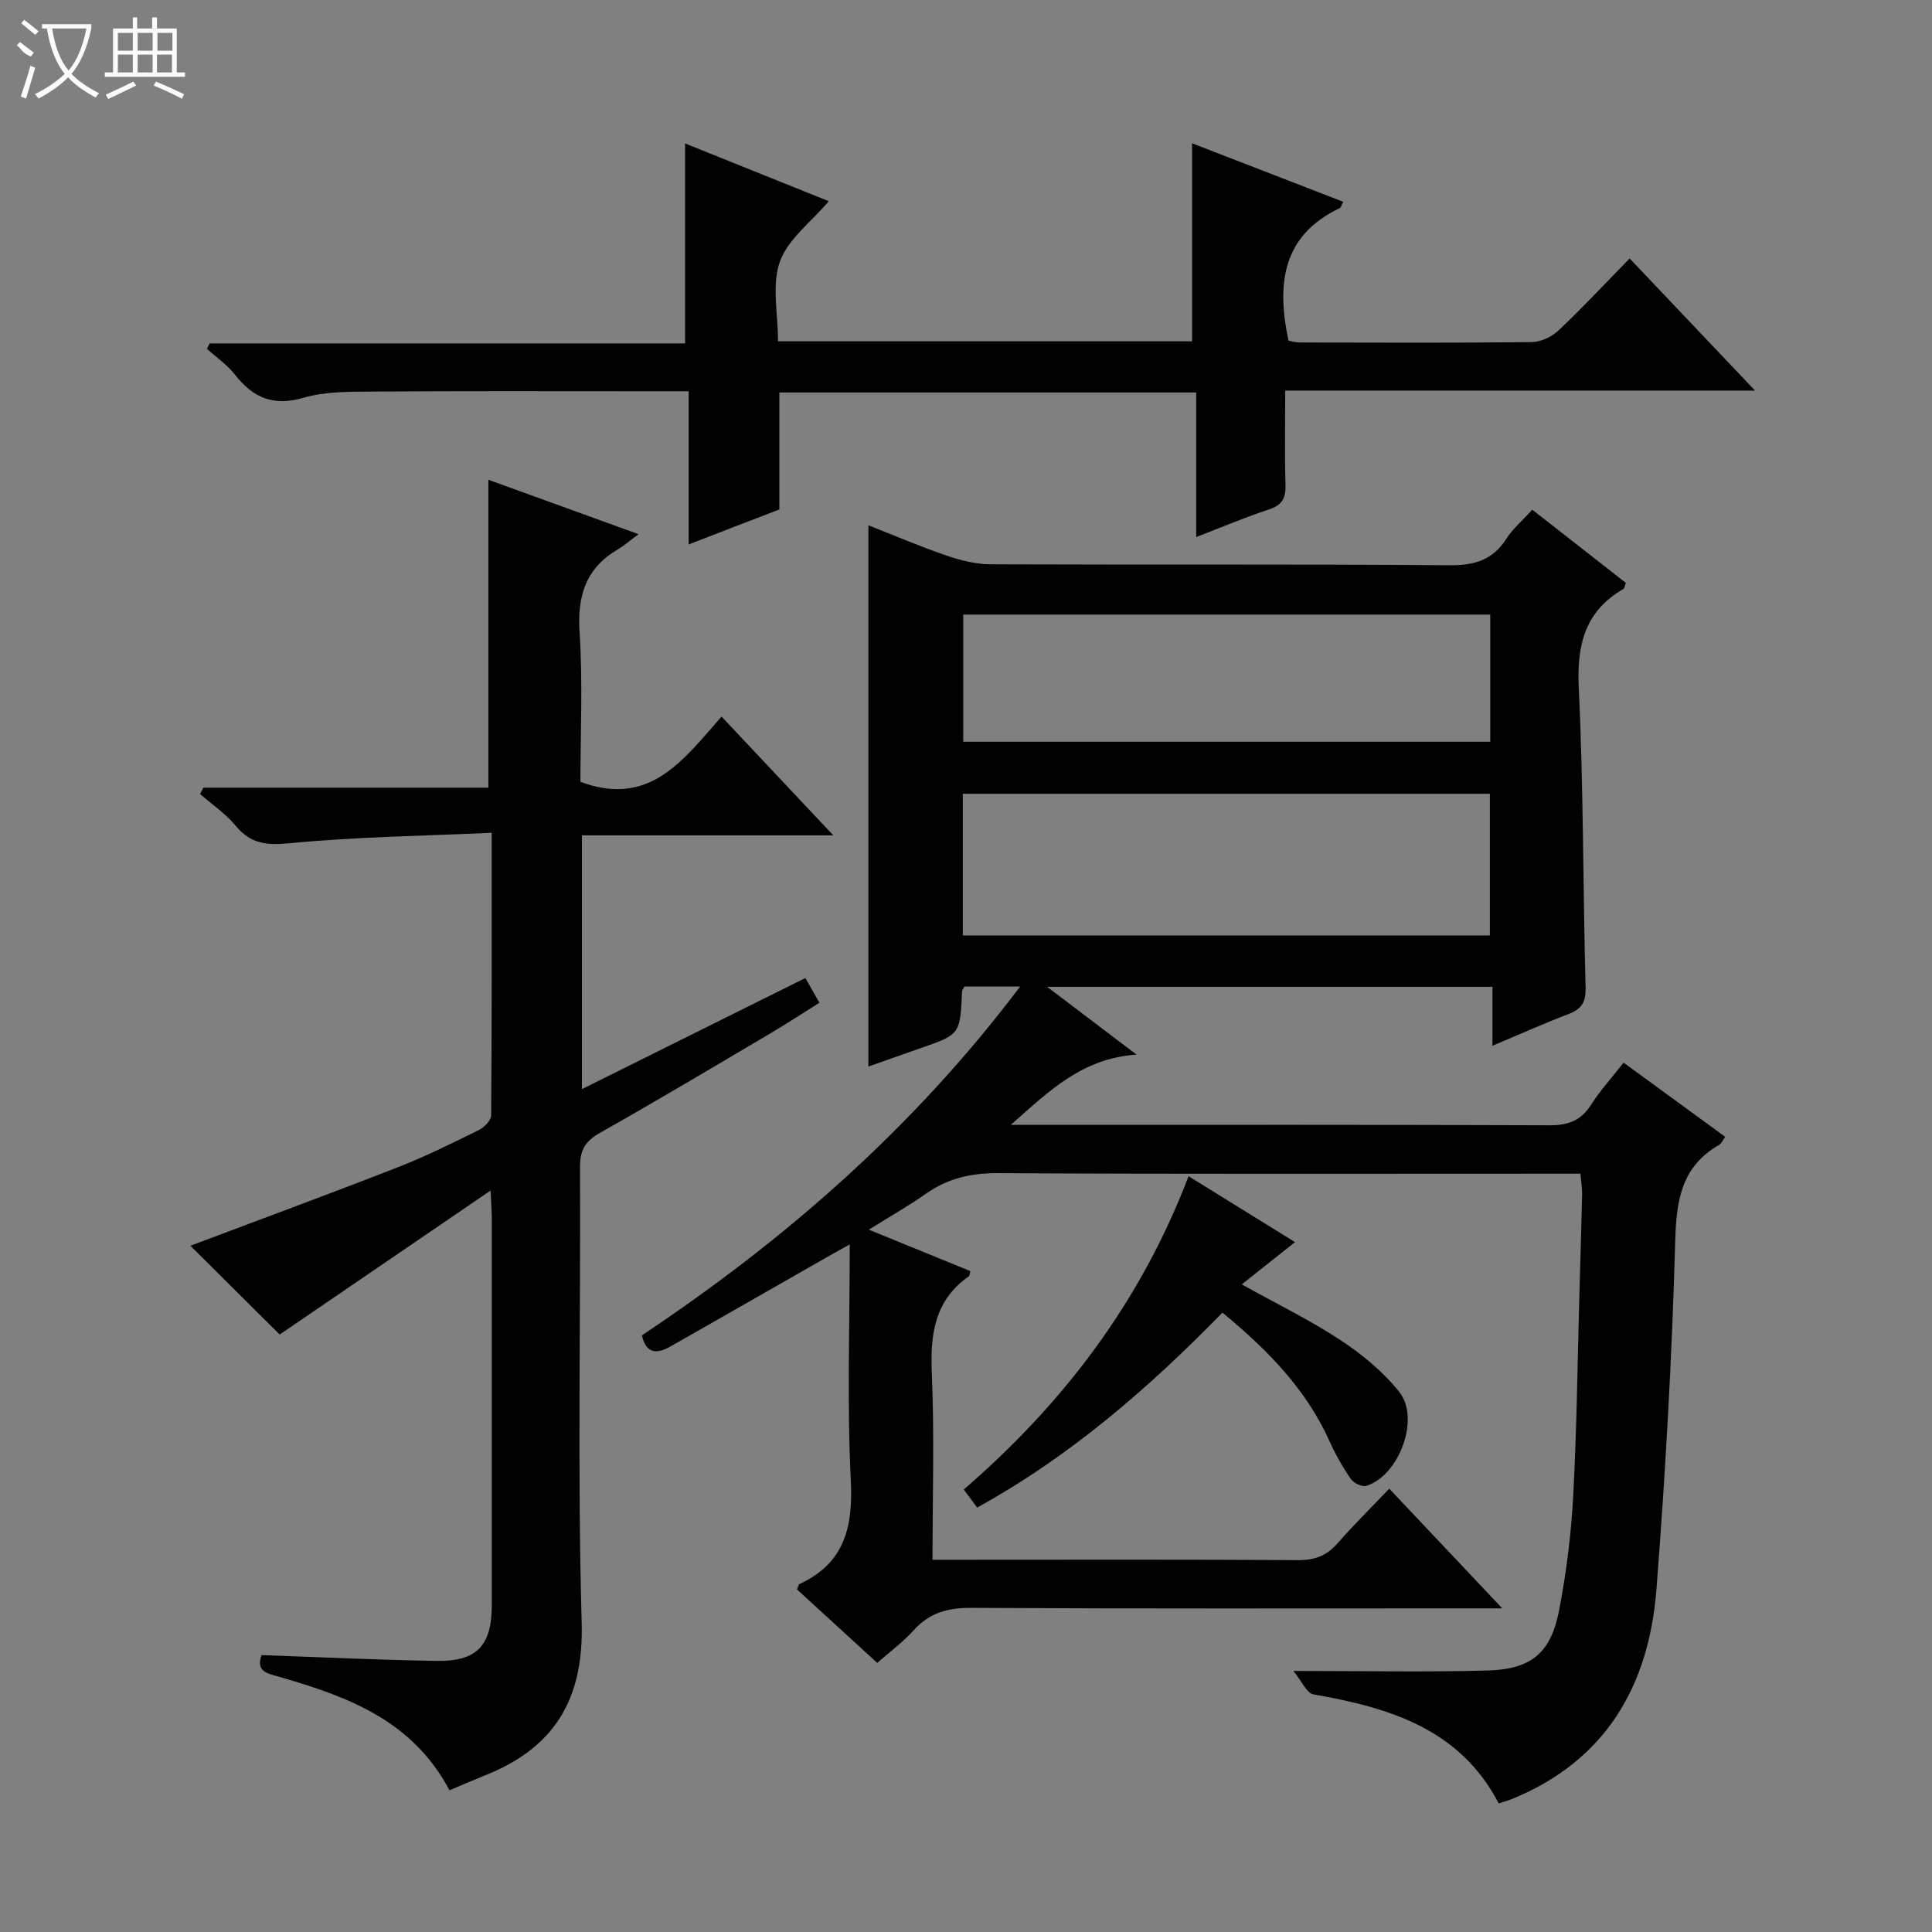 <svg enable-background="new 0 0 400 400" viewBox="0 0 400 400" xmlns="http://www.w3.org/2000/svg"><rect x="0" y="0" width="400" height="400" fill="#808080" stroke="none"/><g fill="#010102"><path d="m267.79 345.95c14.69 0 27.47.27 40.23-.09 9.05-.25 13.09-3.67 14.79-12.53 1.5-7.8 2.49-15.77 2.91-23.7.74-13.79.88-27.62 1.27-41.43.2-6.98.41-13.96.57-20.94.03-1.29-.21-2.59-.35-4.26-2.05 0-3.86 0-5.66 0-38.33 0-76.66.1-114.99-.11-5.6-.03-10.38 1.1-14.91 4.29-3.51 2.48-7.28 4.6-11.77 7.41 7.48 3.05 14.25 5.82 21.01 8.57-.12.49-.09.94-.28 1.07-7.11 4.97-8.04 11.99-7.69 20.08.55 12.62.15 25.27.15 38.62h5.65c23.33 0 46.67-.08 70 .08 3.48.02 5.96-.91 8.22-3.5 3.28-3.75 6.84-7.26 10.69-11.3 7.79 8.25 15.15 16.05 23.39 24.78-2.92 0-4.67 0-6.41 0-34.5 0-69 .09-103.5-.1-4.83-.03-8.64.98-11.92 4.62-2.2 2.45-4.92 4.44-7.57 6.77-5.7-5.21-11.19-10.24-16.62-15.21.28-.6.33-1.03.54-1.12 9.36-4.33 11.1-11.82 10.61-21.53-.8-15.94-.22-31.96-.22-48.78-1.74.97-2.96 1.64-4.16 2.32-10.97 6.26-21.93 12.54-32.9 18.78-2.7 1.54-5.04 1.74-5.98-2.26 29.54-19.71 56.08-42.75 78.32-72.23-4.86 0-8.23 0-11.54 0-.23.47-.48.75-.49 1.04-.39 8.89-.39 8.88-8.75 11.78-3.6 1.24-7.18 2.53-10.64 3.75 0-37.28 0-74.4 0-112.07 5.22 2.05 10.63 4.38 16.19 6.28 2.91 1 6.07 1.79 9.13 1.8 31.67.13 63.33-.05 95 .2 5.17.04 8.93-1.06 11.76-5.48 1.32-2.06 3.28-3.72 5.37-6.02 6.54 5.12 13.01 10.17 19.39 15.16-.28.7-.31 1.12-.51 1.23-8.01 4.65-9.68 11.6-9.25 20.54.99 20.62.85 41.28 1.41 61.92.08 3.07-.78 4.51-3.52 5.56-5.08 1.94-10.04 4.17-15.76 6.57 0-4.4 0-8.12 0-12.2-30.71 0-60.88 0-92.2 0 6.27 4.75 11.74 8.91 18.5 14.03-11.35.82-17.99 7.47-26.02 14.55h6.46c35 0 70-.06 105 .09 3.9.02 6.57-.94 8.68-4.26 1.86-2.92 4.23-5.52 6.73-8.71 7.05 5.15 13.96 10.2 21.04 15.36-.5.67-.76 1.37-1.26 1.66-7.76 4.46-8.86 11.36-9.09 19.79-.67 24.09-2.02 48.18-3.89 72.21-1.55 19.96-10.46 35.5-29.92 43.44-.76.31-1.56.52-2.74.9-8.05-15.44-22.62-19.82-38.29-22.55-1.48-.23-2.55-2.86-4.21-4.87zm40.67-152.28c0-9.97 0-19.67 0-29.33-36.59 0-72.81 0-109.12 0v29.33zm-109.03-66.43v26.33h109.11c0-8.94 0-17.51 0-26.33-36.51 0-72.72 0-109.11 0z"/><path d="m93.06 370.66c-7.72-14.56-21.16-19.4-35.07-23.44-2.55-.74-5.06-1.03-3.85-4.55 12.18.42 24.26 1.02 36.35 1.2 8.3.12 11.33-3.22 11.33-11.58.01-26.66.01-53.32 0-79.98 0-1.45-.12-2.9-.25-5.82-15.29 10.44-29.74 20.31-43.67 29.81-6.14-6.1-12.47-12.41-18.48-18.38 13.97-5.27 28.51-10.62 42.94-16.25 5.72-2.23 11.25-4.98 16.77-7.7 1.12-.55 2.55-2 2.56-3.04.15-19.12.11-38.24.11-58.51-14.25.65-28.02.83-41.69 2.15-4.84.47-8.17.21-11.31-3.6-2.08-2.51-4.9-4.41-7.39-6.58.24-.44.48-.87.71-1.31h58.99c0-21.48 0-42.37 0-63.75 9.62 3.49 19.72 7.15 31.1 11.27-1.95 1.43-3.07 2.42-4.34 3.17-6.64 3.92-8.36 9.64-7.87 17.19.68 10.41.17 20.9.17 30.91 14.41 5.39 21.4-4.68 29.22-13.51 7.71 8.2 15.04 15.99 23.14 24.59-17.99 0-34.87 0-52.05 0v52.54c15.63-7.77 30.81-15.32 46.26-23 1 1.77 1.8 3.17 2.91 5.12-3.49 2.18-6.76 4.33-10.12 6.32-11.74 6.93-23.45 13.92-35.32 20.62-2.99 1.69-4.13 3.51-4.12 6.99.14 31.49-.54 63 .34 94.47.45 16.01-5.81 25.99-20.23 31.65-2.28.92-4.53 1.91-7.14 3z"/><path d="m142.58 112.72c0-11.05 0-21.15 0-31.72-3.83 0-7.12 0-10.41 0-18.33 0-36.65-.07-54.98.07-4.8.04-9.82-.04-14.35 1.28-6.28 1.84-10.45-.01-14.21-4.8-1.6-2.04-3.84-3.57-5.79-5.33.19-.37.37-.74.56-1.12h98.44c0-13.96 0-27.35 0-41.4 9.73 3.91 19.72 7.93 29.75 11.96-3.72 4.38-8.5 7.9-10.13 12.53-1.71 4.85-.38 10.77-.38 16.48h85.73c0-13.58 0-27.08 0-41 10.33 4 20.78 8.04 31.3 12.11-.41.78-.49 1.2-.71 1.3-11.95 5.67-13.12 15.71-10.64 27.44.51.09 1.44.39 2.37.39 15.99.03 31.99.1 47.98-.08 1.88-.02 4.15-1.09 5.55-2.4 4.96-4.68 9.61-9.68 14.74-14.92 8.63 9.09 16.94 17.85 25.97 27.36-32.79 0-64.77 0-97.28 0 0 6.91-.13 13.19.06 19.47.08 2.73-.65 4.23-3.41 5.13-4.86 1.59-9.58 3.6-15.08 5.72 0-10.27 0-19.99 0-29.93-29.04 0-57.46 0-86.3 0v24.22c-6.05 2.31-11.84 4.55-18.78 7.24z"/><path d="m268.12 257.17c-3.71 2.94-7.13 5.66-11.03 8.75 7.31 4.07 14.15 7.39 20.45 11.54 4.49 2.96 8.84 6.55 12.17 10.73 4.39 5.52-.07 17.37-6.83 19.44-.88.27-2.63-.58-3.21-1.43-1.69-2.45-3.18-5.08-4.4-7.8-4.84-10.78-12.81-18.9-22.17-26.63-15.21 15.54-31.42 29.69-50.79 40.35-.87-1.18-1.73-2.32-2.77-3.73 20.59-17.81 36.56-38.72 46.54-64.87 7.46 4.63 14.69 9.1 22.04 13.65z"/></g><path d="m6.4 11.7c-2-.8-1.9-1.6-2.9-2.3l.6-.7c.9.7 1.9 1.4 2.9 2.2zm-2.1 8.3c.7-2.1 1.4-4.2 2-6.4.2.1.6.3 1 .4-.7 2.3-1.3 4.4-1.9 6.4zm3-12.8c-1.1-.9-2.1-1.7-2.9-2.4l.6-.7c1 .8 2 1.5 3 2.4zm1.4-1.3v-.9h10.2v.9c-.9 4.2-2.3 7.3-4.1 9.4 1.3 1.4 3.2 2.7 5.7 4-.2.2-.4.5-.7.9-2.5-1.4-4.4-2.7-5.7-4.2-1.4 1.5-3.5 3-6.1 4.4 0 0 0 0-.1-.1-.3-.4-.5-.7-.7-.8 2.7-1.3 4.7-2.8 6.2-4.2-1.8-2.2-3-5.3-3.7-9.4zm9.2 0h-7.1c.6 3.8 1.7 6.7 3.4 8.7 1.7-2 2.9-4.8 3.7-8.7z" fill="#fbfcfa"/><path d="m31.6 3.6h.9v2.3h4.1v9.1h1.7v.9h-16.6v-.9h1.7v-9.1h4.1v-2.3h.9v2.3h3.1v-2.3zm-4 13.3.6.8c-1.9.9-3.8 1.9-5.8 2.8-.2-.3-.3-.6-.5-.9 2-.9 3.9-1.8 5.7-2.7zm-3.2-10.1v3.7h3.1v-3.7zm0 4.5v3.7h3.1v-3.7zm4.1-4.5v3.7h3.1v-3.7zm0 4.5v3.7h3.1v-3.7zm9.1 9.1c-2.1-1.1-4.1-2-5.8-2.7l.5-.8c2.2.9 4.1 1.8 5.8 2.6l-.4.9zm-1.9-13.6h-3.1v3.7h3.1zm-3.2 4.5v3.7h3.1v-3.7z" fill="#fbfcfa"/></svg>
